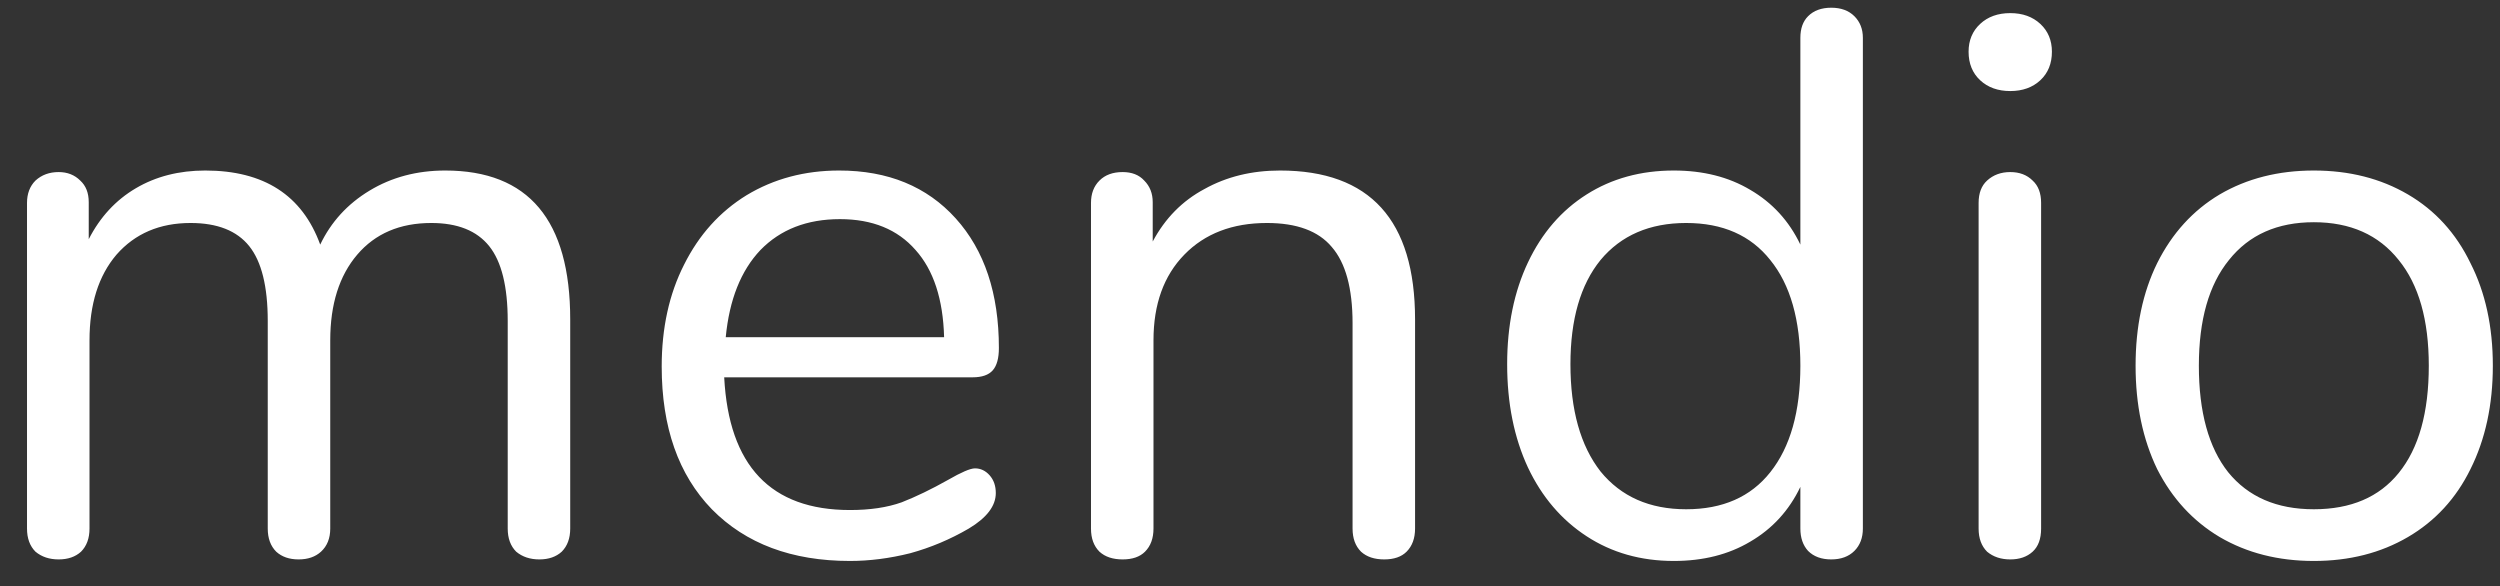 <svg width="81" height="19" viewBox="0 0 81 19" fill="none" xmlns="http://www.w3.org/2000/svg">
    <rect x="0" y="0" width="81" height="19" fill="#333333" stroke="none"/>
    <path d="M14.425 5.525C17.125 5.525 18.475 7.133 18.475 10.35V17.125C18.475 17.442 18.383 17.692 18.2 17.875C18.017 18.042 17.775 18.125 17.475 18.125C17.175 18.125 16.925 18.042 16.725 17.875C16.542 17.692 16.45 17.442 16.45 17.125V10.4C16.45 9.283 16.25 8.475 15.85 7.975C15.45 7.475 14.825 7.225 13.975 7.225C12.958 7.225 12.158 7.567 11.575 8.25C10.992 8.933 10.7 9.858 10.7 11.025V17.125C10.7 17.442 10.6 17.692 10.4 17.875C10.217 18.042 9.975 18.125 9.675 18.125C9.375 18.125 9.133 18.042 8.95 17.875C8.767 17.692 8.675 17.442 8.675 17.125V10.4C8.675 9.283 8.475 8.475 8.075 7.975C7.675 7.475 7.042 7.225 6.175 7.225C5.175 7.225 4.375 7.567 3.775 8.25C3.192 8.933 2.9 9.858 2.9 11.025V17.125C2.9 17.442 2.808 17.692 2.625 17.875C2.442 18.042 2.2 18.125 1.9 18.125C1.6 18.125 1.35 18.042 1.15 17.875C0.967 17.692 0.875 17.442 0.875 17.125V6.575C0.875 6.275 0.967 6.033 1.15 5.85C1.35 5.667 1.6 5.575 1.9 5.575C2.183 5.575 2.417 5.667 2.6 5.85C2.783 6.017 2.875 6.25 2.875 6.55V7.75C3.242 7.033 3.75 6.483 4.4 6.1C5.05 5.717 5.8 5.525 6.65 5.525C8.55 5.525 9.792 6.325 10.375 7.925C10.725 7.192 11.258 6.608 11.975 6.175C12.692 5.742 13.508 5.525 14.425 5.525ZM31.589 15.175C31.772 15.175 31.931 15.25 32.064 15.4C32.197 15.55 32.264 15.742 32.264 15.975C32.264 16.392 31.972 16.775 31.389 17.125C30.789 17.475 30.156 17.742 29.489 17.925C28.822 18.092 28.172 18.175 27.539 18.175C25.656 18.175 24.164 17.617 23.064 16.5C21.981 15.383 21.439 13.842 21.439 11.875C21.439 10.625 21.681 9.525 22.164 8.575C22.647 7.608 23.322 6.858 24.189 6.325C25.072 5.792 26.072 5.525 27.189 5.525C28.772 5.525 30.031 6.042 30.964 7.075C31.897 8.108 32.364 9.508 32.364 11.275C32.364 11.608 32.297 11.85 32.164 12C32.031 12.15 31.814 12.225 31.514 12.225H23.464C23.614 15.092 24.972 16.525 27.539 16.525C28.189 16.525 28.747 16.442 29.214 16.275C29.681 16.092 30.181 15.85 30.714 15.55C31.147 15.3 31.439 15.175 31.589 15.175ZM27.214 7.1C26.147 7.1 25.289 7.433 24.639 8.1C24.006 8.767 23.631 9.708 23.514 10.925H30.589C30.556 9.692 30.247 8.75 29.664 8.1C29.081 7.433 28.264 7.1 27.214 7.1ZM41.473 5.525C44.389 5.525 45.848 7.133 45.848 10.35V17.125C45.848 17.442 45.756 17.692 45.573 17.875C45.406 18.042 45.164 18.125 44.848 18.125C44.531 18.125 44.281 18.042 44.098 17.875C43.914 17.692 43.823 17.442 43.823 17.125V10.475C43.823 9.342 43.598 8.517 43.148 8C42.714 7.483 42.014 7.225 41.048 7.225C39.931 7.225 39.039 7.567 38.373 8.25C37.706 8.933 37.373 9.858 37.373 11.025V17.125C37.373 17.442 37.281 17.692 37.098 17.875C36.931 18.042 36.689 18.125 36.373 18.125C36.056 18.125 35.806 18.042 35.623 17.875C35.439 17.692 35.348 17.442 35.348 17.125V6.575C35.348 6.275 35.439 6.033 35.623 5.85C35.806 5.667 36.056 5.575 36.373 5.575C36.673 5.575 36.906 5.667 37.073 5.85C37.256 6.033 37.348 6.267 37.348 6.55V7.825C37.748 7.075 38.306 6.508 39.023 6.125C39.739 5.725 40.556 5.525 41.473 5.525ZM59.332 0.25C59.648 0.25 59.898 0.342 60.082 0.525C60.265 0.708 60.357 0.942 60.357 1.225V17.125C60.357 17.425 60.265 17.667 60.082 17.85C59.898 18.033 59.648 18.125 59.332 18.125C59.015 18.125 58.765 18.033 58.582 17.85C58.415 17.667 58.332 17.425 58.332 17.125V15.775C57.965 16.542 57.423 17.133 56.707 17.55C56.007 17.967 55.182 18.175 54.232 18.175C53.165 18.175 52.223 17.908 51.407 17.375C50.59 16.842 49.957 16.1 49.507 15.15C49.057 14.183 48.832 13.067 48.832 11.8C48.832 10.55 49.057 9.45 49.507 8.5C49.957 7.55 50.59 6.817 51.407 6.3C52.223 5.783 53.165 5.525 54.232 5.525C55.182 5.525 56.007 5.733 56.707 6.15C57.423 6.567 57.965 7.158 58.332 7.925V1.225C58.332 0.925 58.415 0.692 58.582 0.525C58.765 0.342 59.015 0.25 59.332 0.25ZM54.632 16.5C55.815 16.5 56.723 16.1 57.357 15.3C58.007 14.483 58.332 13.333 58.332 11.85C58.332 10.367 58.007 9.225 57.357 8.425C56.723 7.625 55.815 7.225 54.632 7.225C53.448 7.225 52.523 7.625 51.857 8.425C51.207 9.225 50.882 10.35 50.882 11.8C50.882 13.283 51.207 14.442 51.857 15.275C52.523 16.092 53.448 16.5 54.632 16.5ZM65.132 18.125C64.832 18.125 64.582 18.042 64.382 17.875C64.199 17.692 64.107 17.442 64.107 17.125V6.575C64.107 6.258 64.199 6.017 64.382 5.85C64.582 5.667 64.832 5.575 65.132 5.575C65.432 5.575 65.674 5.667 65.857 5.85C66.041 6.017 66.132 6.258 66.132 6.575V17.125C66.132 17.458 66.041 17.708 65.857 17.875C65.674 18.042 65.432 18.125 65.132 18.125ZM65.132 2.95C64.732 2.95 64.407 2.833 64.157 2.6C63.907 2.367 63.782 2.058 63.782 1.675C63.782 1.308 63.907 1.008 64.157 0.775C64.407 0.542 64.732 0.425 65.132 0.425C65.532 0.425 65.857 0.542 66.107 0.775C66.357 1.008 66.482 1.308 66.482 1.675C66.482 2.058 66.357 2.367 66.107 2.6C65.857 2.833 65.532 2.95 65.132 2.95ZM74.968 18.175C73.818 18.175 72.801 17.917 71.918 17.4C71.051 16.883 70.376 16.15 69.893 15.2C69.426 14.233 69.193 13.117 69.193 11.85C69.193 10.583 69.426 9.475 69.893 8.525C70.376 7.558 71.051 6.817 71.918 6.3C72.801 5.783 73.818 5.525 74.968 5.525C76.118 5.525 77.135 5.783 78.018 6.3C78.901 6.817 79.576 7.558 80.043 8.525C80.526 9.475 80.768 10.583 80.768 11.85C80.768 13.117 80.526 14.233 80.043 15.2C79.576 16.15 78.901 16.883 78.018 17.4C77.135 17.917 76.118 18.175 74.968 18.175ZM74.968 16.5C76.168 16.5 77.085 16.108 77.718 15.325C78.368 14.525 78.693 13.367 78.693 11.85C78.693 10.367 78.368 9.225 77.718 8.425C77.068 7.608 76.151 7.2 74.968 7.2C73.785 7.2 72.868 7.608 72.218 8.425C71.568 9.225 71.243 10.367 71.243 11.85C71.243 13.35 71.56 14.5 72.193 15.3C72.843 16.1 73.768 16.5 74.968 16.5Z" fill="white"/>
</svg>
